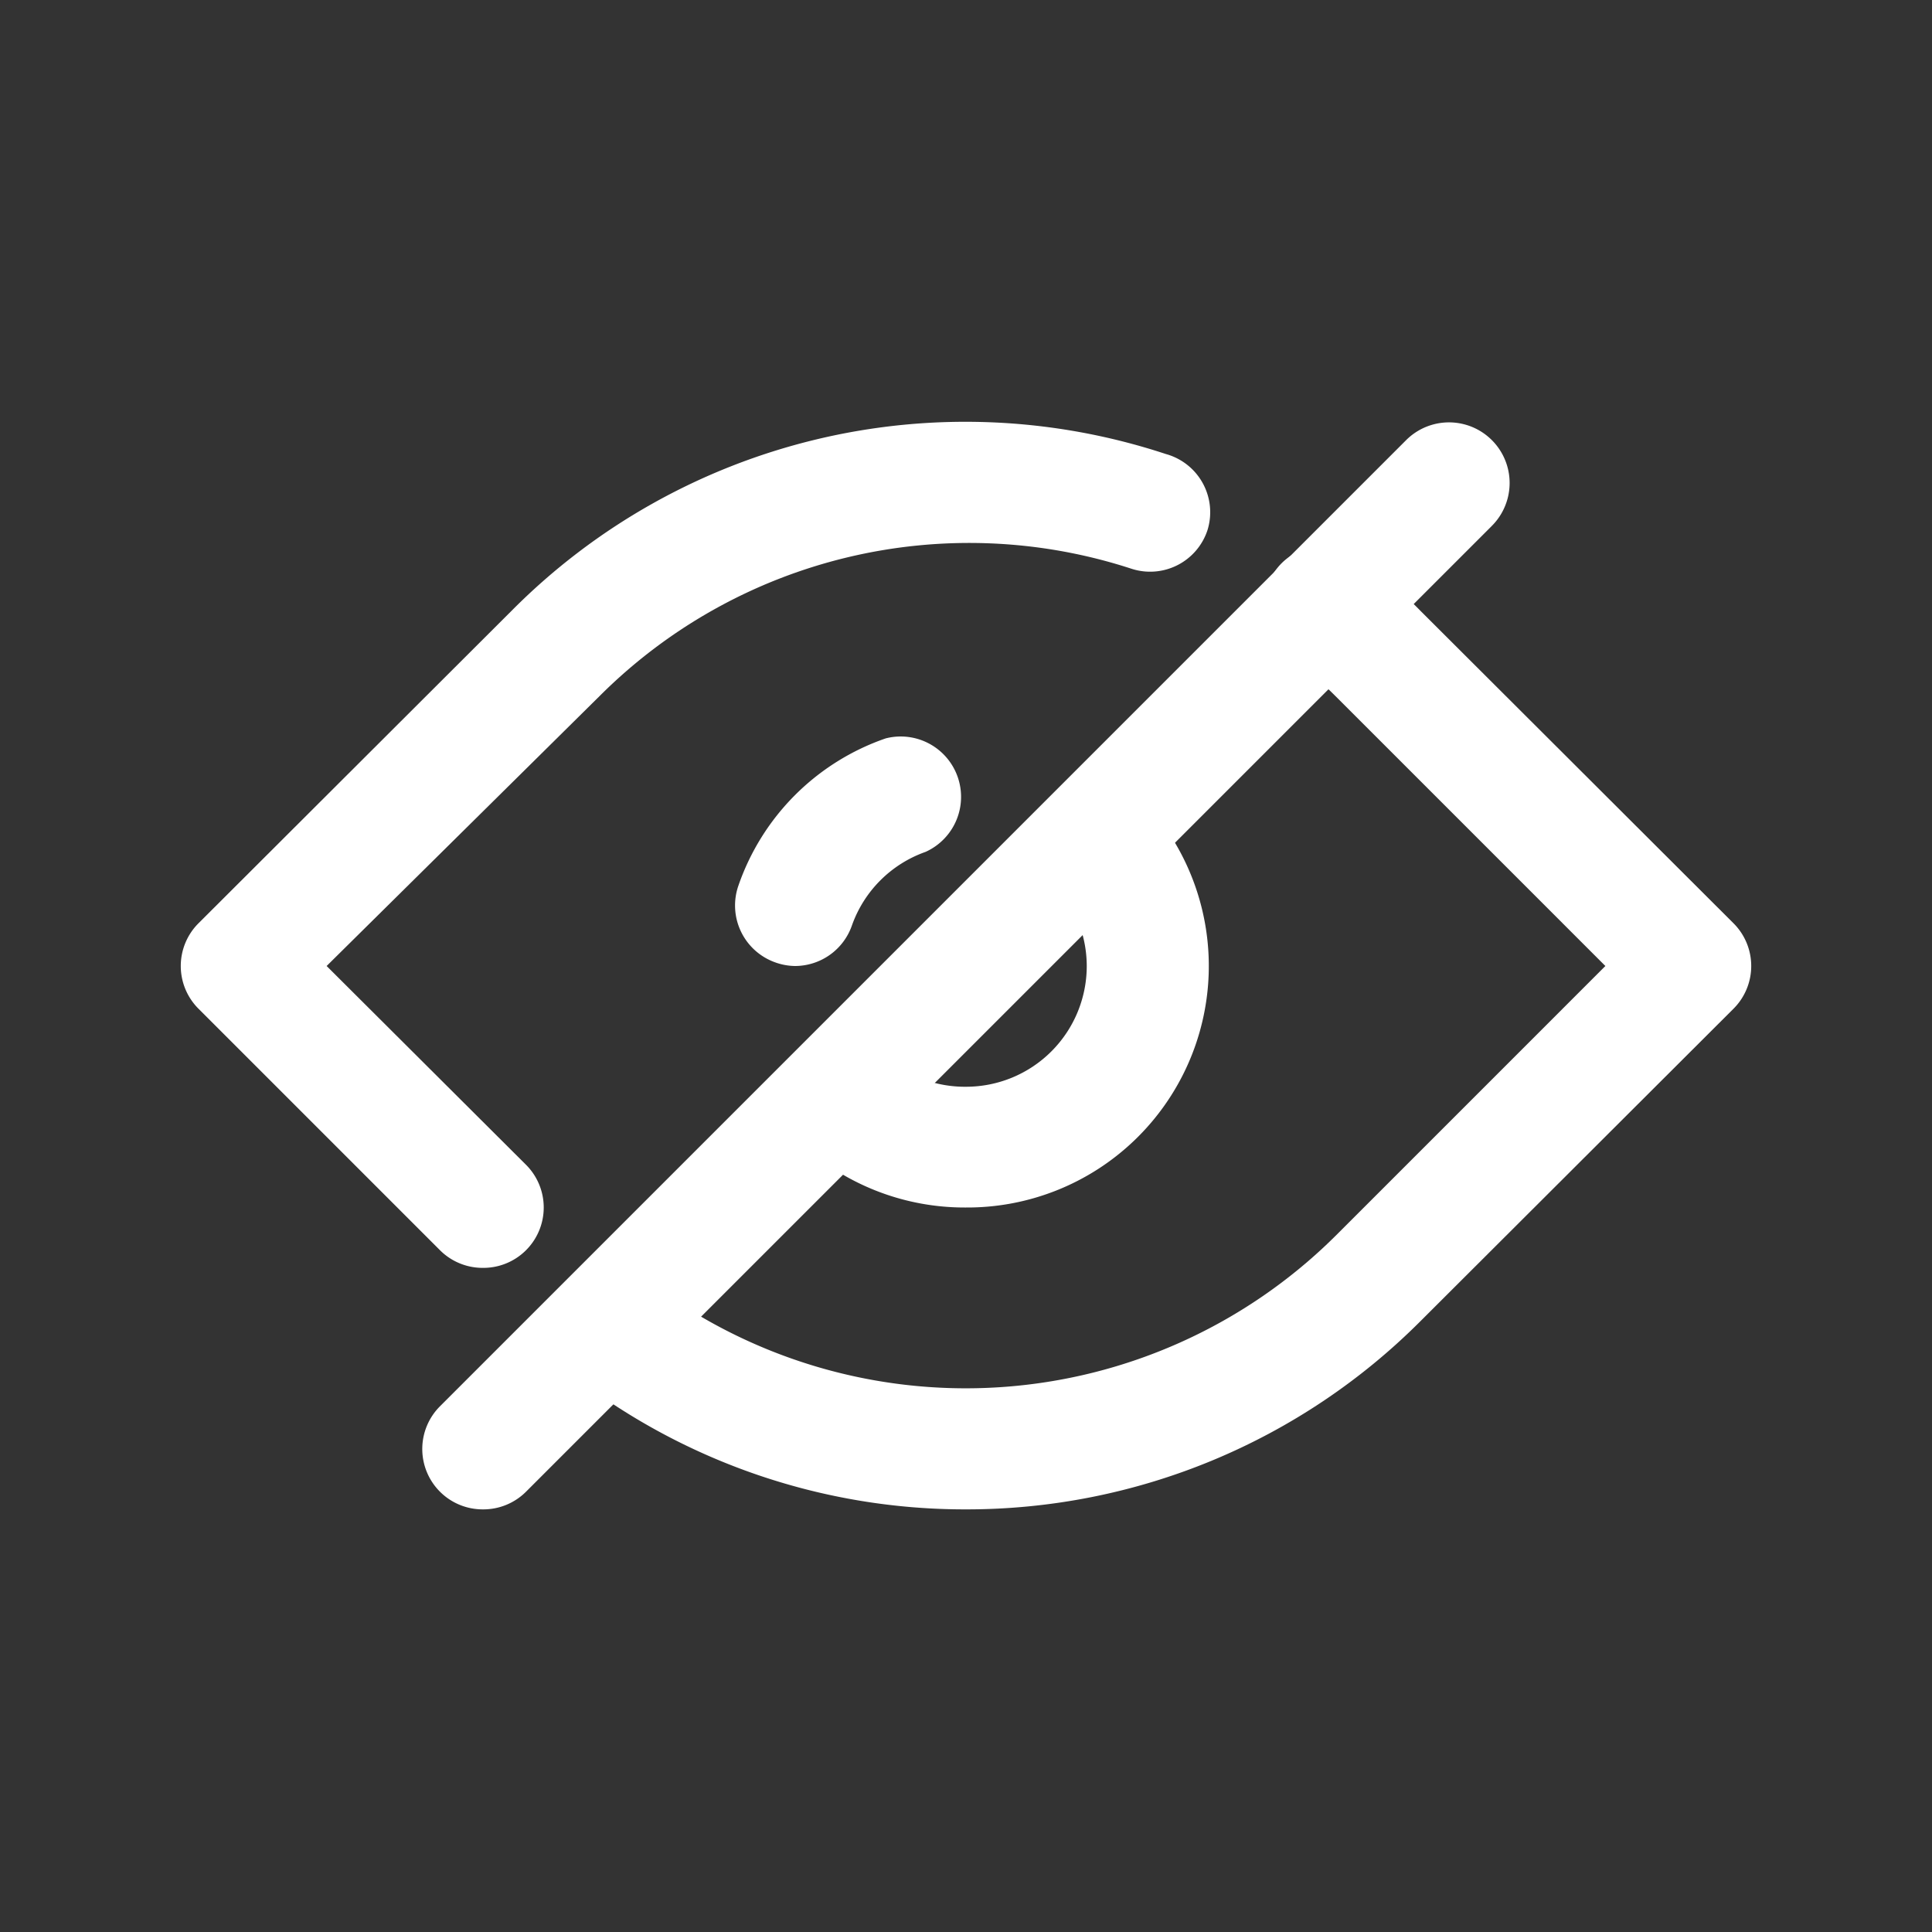 <?xml version="1.0" ?><svg viewBox="0 0 32 32" fill="#ffffff" xmlns="http://www.w3.org/2000/svg"><rect x="0" y="0" width="32" height="32" fill="#333333" stroke="none"/><defs><style>.cls-1{fill:none;}</style></defs><title/><g data-name="Layer 2" id="Layer_2"><path d="M8,21a1,1,0,0,1-.71-.29l-4-4a1,1,0,0,1,0-1.42l5.18-5.17a10.59,10.59,0,0,1,10.84-2.6A1,1,0,0,1,20,8.78a1,1,0,0,1-1.26.64,8.66,8.66,0,0,0-8.81,2.11L5.41,16l3.3,3.29a1,1,0,0,1,0,1.42A1,1,0,0,1,8,21Z"/><path d="M16,25A10.61,10.61,0,0,1,9.5,22.79a1,1,0,1,1,1.22-1.58,8.69,8.69,0,0,0,11.4-.74L26.59,16l-4.47-4.47a9,9,0,0,0-.74-.66,1,1,0,1,1,1.24-1.56,8.77,8.77,0,0,1,.91.81l5.18,5.17a1,1,0,0,1,0,1.42l-5.18,5.17A10.62,10.62,0,0,1,16,25Z"/><path d="M16,20a4,4,0,0,1-2.67-1,1,1,0,1,1,1.34-1.49A2,2,0,0,0,16,18a2,2,0,0,0,2-2,2,2,0,0,0-.51-1.33A1,1,0,1,1,19,13.33,4,4,0,0,1,16,20Z"/><path d="M13.17,16a1,1,0,0,1-.33-.06,1,1,0,0,1-.61-1.27,3.94,3.94,0,0,1,2.44-2.44,1,1,0,0,1,.66,1.88,2,2,0,0,0-1.22,1.22A1,1,0,0,1,13.17,16Z"/><path d="M8,25a1,1,0,0,1-.71-.29,1,1,0,0,1,0-1.42l16-16a1,1,0,1,1,1.42,1.42l-16,16A1,1,0,0,1,8,25Z"/></g><g id="frame"><rect class="cls-1" height="32" width="32"/></g></svg>
